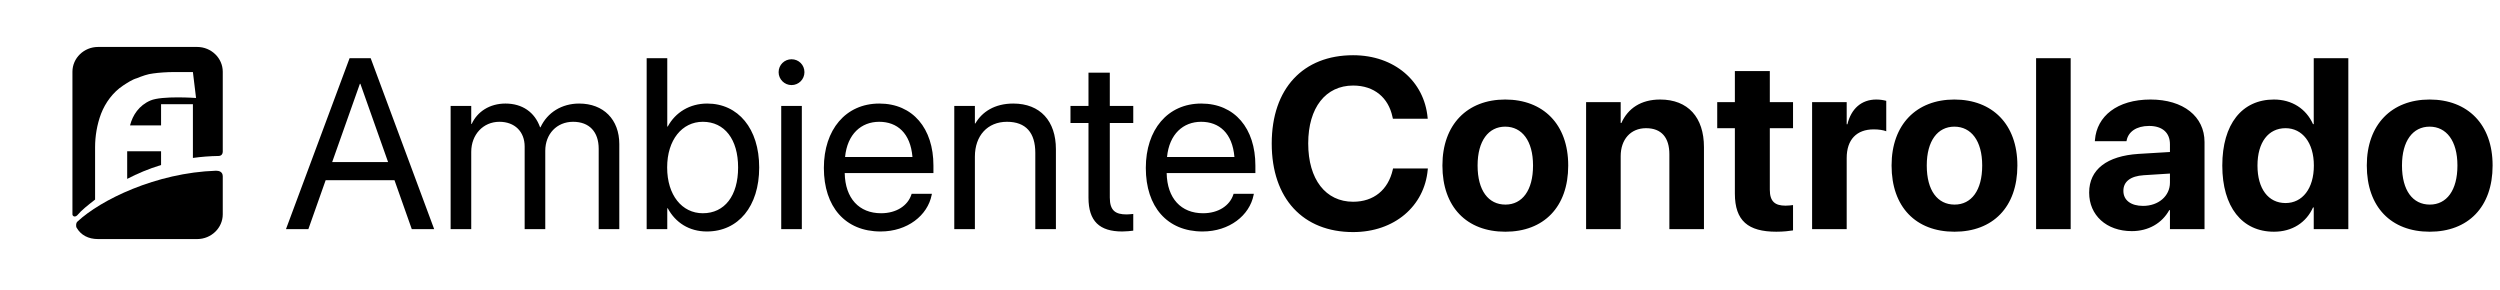 <svg width="371" height="43" viewBox="0 0 371 43" fill="none" xmlns="http://www.w3.org/2000/svg">
<path d="M32.066 25.334C23.114 25.633 14.909 29.704 11.528 32.851C11.215 33.08 11.292 33.668 11.348 33.754C11.993 34.896 13.113 35.477 14.547 35.477H29.26C31.349 35.477 33.057 33.824 33.057 31.802V26.167C33.057 25.508 32.532 25.331 32.066 25.334Z" fill="black"/>
<path d="M33.057 10.642C33.057 8.622 31.349 6.968 29.26 6.968H14.547C12.459 6.968 10.75 8.622 10.75 10.642V31.802C10.75 32.069 11.1 32.301 11.46 31.952C12.136 31.155 12.984 30.501 14.111 29.619V21.859C14.111 20.218 14.393 18.488 14.999 16.876C15.635 15.235 16.753 13.71 18.238 12.714C18.874 12.303 19.601 11.805 20.328 11.6C21.055 11.307 21.903 10.984 22.752 10.896C23.599 10.779 24.72 10.691 25.902 10.691L28.627 10.695L29.094 14.54C29.094 14.54 24.042 14.181 22.335 14.911C20.628 15.642 19.691 17.081 19.298 18.606H23.902V15.466H28.627V23.438C29.851 23.268 31.133 23.165 32.473 23.144C32.889 23.124 33.063 22.804 33.057 22.515C33.052 22.262 33.057 10.642 33.057 10.642ZM18.874 26.547C20.374 25.766 22.05 25.053 23.902 24.483V22.445H18.874V26.547Z" fill="black"/>
<path d="M42.44 34H45.762L48.328 26.74H58.541L61.107 34H64.43L55.008 8.635H51.879L42.44 34ZM53.408 12.432H53.478L57.592 24.051H49.295L53.408 12.432ZM66.873 34H69.932V22.539C69.932 19.99 71.689 18.074 74.115 18.074C76.383 18.074 77.859 19.533 77.859 21.748V34H80.918V22.381C80.918 19.885 82.623 18.074 85.049 18.074C87.457 18.074 88.846 19.568 88.846 22.082V34H91.904V21.379C91.904 17.74 89.566 15.367 85.945 15.367C83.379 15.367 81.234 16.686 80.215 18.883H80.144C79.353 16.65 77.508 15.367 75.012 15.367C72.656 15.367 70.828 16.58 70.002 18.391H69.932V15.719H66.873V34ZM104.895 34.352C109.57 34.352 112.664 30.625 112.664 24.859V24.842C112.664 19.076 109.535 15.367 104.947 15.367C102.363 15.367 100.236 16.668 99.094 18.777H99.023V8.635H95.965V34H99.023V30.906H99.094C100.236 33.033 102.275 34.352 104.895 34.352ZM104.297 31.645C101.203 31.645 99.006 28.955 99.006 24.859V24.842C99.006 20.764 101.221 18.074 104.297 18.074C107.531 18.074 109.535 20.676 109.535 24.842V24.859C109.535 29.061 107.531 31.645 104.297 31.645ZM117.463 12.625C118.535 12.625 119.379 11.764 119.379 10.709C119.379 9.637 118.535 8.793 117.463 8.793C116.408 8.793 115.547 9.637 115.547 10.709C115.547 11.764 116.408 12.625 117.463 12.625ZM115.934 34H118.992V15.719H115.934V34ZM130.682 34.352C134.672 34.352 137.66 31.961 138.258 28.938L138.293 28.762H135.287L135.234 28.92C134.707 30.484 133.072 31.645 130.752 31.645C127.5 31.645 125.426 29.447 125.355 25.686H138.521V24.561C138.521 19.076 135.48 15.367 130.488 15.367C125.496 15.367 122.262 19.252 122.262 24.912V24.93C122.262 30.678 125.426 34.352 130.682 34.352ZM130.471 18.074C133.143 18.074 135.111 19.744 135.41 23.295H125.408C125.742 19.885 127.816 18.074 130.471 18.074ZM141.615 34H144.674V23.242C144.674 20.131 146.555 18.074 149.438 18.074C152.25 18.074 153.639 19.709 153.639 22.68V34H156.697V22.135C156.697 17.969 154.377 15.367 150.369 15.367C147.592 15.367 145.729 16.615 144.744 18.32H144.674V15.719H141.615V34ZM166.541 34.352C167.139 34.352 167.789 34.281 168.176 34.228V31.75C167.912 31.768 167.561 31.82 167.191 31.82C165.557 31.82 164.695 31.275 164.695 29.324V18.25H168.176V15.719H164.695V10.779H161.531V15.719H158.859V18.25H161.531V29.342C161.531 32.84 163.184 34.352 166.541 34.352ZM178.459 34.352C182.449 34.352 185.438 31.961 186.035 28.938L186.07 28.762H183.064L183.012 28.92C182.484 30.484 180.85 31.645 178.529 31.645C175.277 31.645 173.203 29.447 173.133 25.686H186.299V24.561C186.299 19.076 183.258 15.367 178.266 15.367C173.273 15.367 170.039 19.252 170.039 24.912V24.93C170.039 30.678 173.203 34.352 178.459 34.352ZM178.248 18.074C180.92 18.074 182.889 19.744 183.188 23.295H173.186C173.52 19.885 175.594 18.074 178.248 18.074ZM200.801 34.44C206.936 34.44 211.383 30.59 211.875 25.193L211.893 25H206.725L206.689 25.176C206.004 28.182 203.859 29.939 200.801 29.939C196.74 29.939 194.139 26.635 194.139 21.291V21.273C194.139 15.965 196.74 12.695 200.801 12.695C203.965 12.695 206.039 14.523 206.637 17.318L206.707 17.617H211.875L211.857 17.459C211.365 12.08 206.953 8.195 200.801 8.195C193.4 8.195 188.725 13.117 188.725 21.291V21.309C188.725 29.482 193.383 34.44 200.801 34.44ZM223.389 34.387C229.084 34.387 232.723 30.73 232.723 24.578V24.543C232.723 18.443 229.014 14.77 223.371 14.77C217.746 14.77 214.055 18.479 214.055 24.543V24.578C214.055 30.713 217.658 34.387 223.389 34.387ZM223.406 30.361C220.875 30.361 219.275 28.27 219.275 24.578V24.543C219.275 20.904 220.893 18.795 223.371 18.795C225.867 18.795 227.502 20.904 227.502 24.543V24.578C227.502 28.252 225.902 30.361 223.406 30.361ZM235.377 34H240.51V23.172C240.51 20.711 241.969 19.023 244.271 19.023C246.574 19.023 247.734 20.43 247.734 22.891V34H252.867V21.836C252.867 17.424 250.512 14.77 246.363 14.77C243.516 14.77 241.582 16.088 240.615 18.25H240.51V15.156H235.377V34ZM263.607 34.387C264.68 34.387 265.506 34.281 266.086 34.193V30.432C265.77 30.467 265.436 30.52 264.979 30.52C263.432 30.52 262.641 29.922 262.641 28.164V19.023H266.086V15.156H262.641V10.551H257.455V15.156H254.836V19.023H257.455V28.727C257.455 32.77 259.424 34.387 263.607 34.387ZM268.916 34H274.049V23.453C274.049 20.711 275.525 19.199 278.057 19.199C278.795 19.199 279.498 19.305 279.92 19.48V14.963C279.533 14.857 279.006 14.77 278.443 14.77C276.246 14.77 274.717 16.123 274.154 18.443H274.049V15.156H268.916V34ZM290.045 34.387C295.74 34.387 299.379 30.73 299.379 24.578V24.543C299.379 18.443 295.67 14.77 290.027 14.77C284.402 14.77 280.711 18.479 280.711 24.543V24.578C280.711 30.713 284.314 34.387 290.045 34.387ZM290.062 30.361C287.531 30.361 285.932 28.27 285.932 24.578V24.543C285.932 20.904 287.549 18.795 290.027 18.795C292.523 18.795 294.158 20.904 294.158 24.543V24.578C294.158 28.252 292.559 30.361 290.062 30.361ZM302.156 34H307.289V8.635H302.156V34ZM316.359 34.299C318.838 34.299 320.842 33.121 321.914 31.188H322.02V34H327.152V21.08C327.152 17.283 324.006 14.77 319.137 14.77C314.162 14.77 311.174 17.266 310.893 20.746L310.875 20.957H315.568L315.604 20.799C315.85 19.586 317.01 18.689 318.926 18.689C320.93 18.689 322.02 19.727 322.02 21.396V22.557L317.361 22.838C312.686 23.137 310.031 25.141 310.031 28.568V28.604C310.031 31.926 312.58 34.299 316.359 34.299ZM315.111 28.34V28.305C315.111 26.969 316.148 26.125 318.135 26.002L322.02 25.756V27.109C322.02 29.078 320.332 30.555 318.029 30.555C316.254 30.555 315.111 29.729 315.111 28.34ZM337.453 34.387C340.178 34.387 342.252 33.016 343.254 30.783H343.359V34H348.492V8.635H343.359V18.426H343.254C342.234 16.141 340.125 14.77 337.453 14.77C332.707 14.77 329.789 18.426 329.789 24.561V24.578C329.789 30.695 332.707 34.387 337.453 34.387ZM339.176 30.133C336.609 30.133 335.01 28.006 335.01 24.578V24.561C335.01 21.115 336.627 19.023 339.176 19.023C341.654 19.023 343.377 21.168 343.377 24.561V24.578C343.377 27.988 341.672 30.133 339.176 30.133ZM360.568 34.387C366.264 34.387 369.902 30.73 369.902 24.578V24.543C369.902 18.443 366.193 14.77 360.551 14.77C354.926 14.77 351.234 18.479 351.234 24.543V24.578C351.234 30.713 354.838 34.387 360.568 34.387ZM360.586 30.361C358.055 30.361 356.455 28.27 356.455 24.578V24.543C356.455 20.904 358.072 18.795 360.551 18.795C363.047 18.795 364.682 20.904 364.682 24.543V24.578C364.682 28.252 363.082 30.361 360.586 30.361Z" fill="black"/>
</svg>

